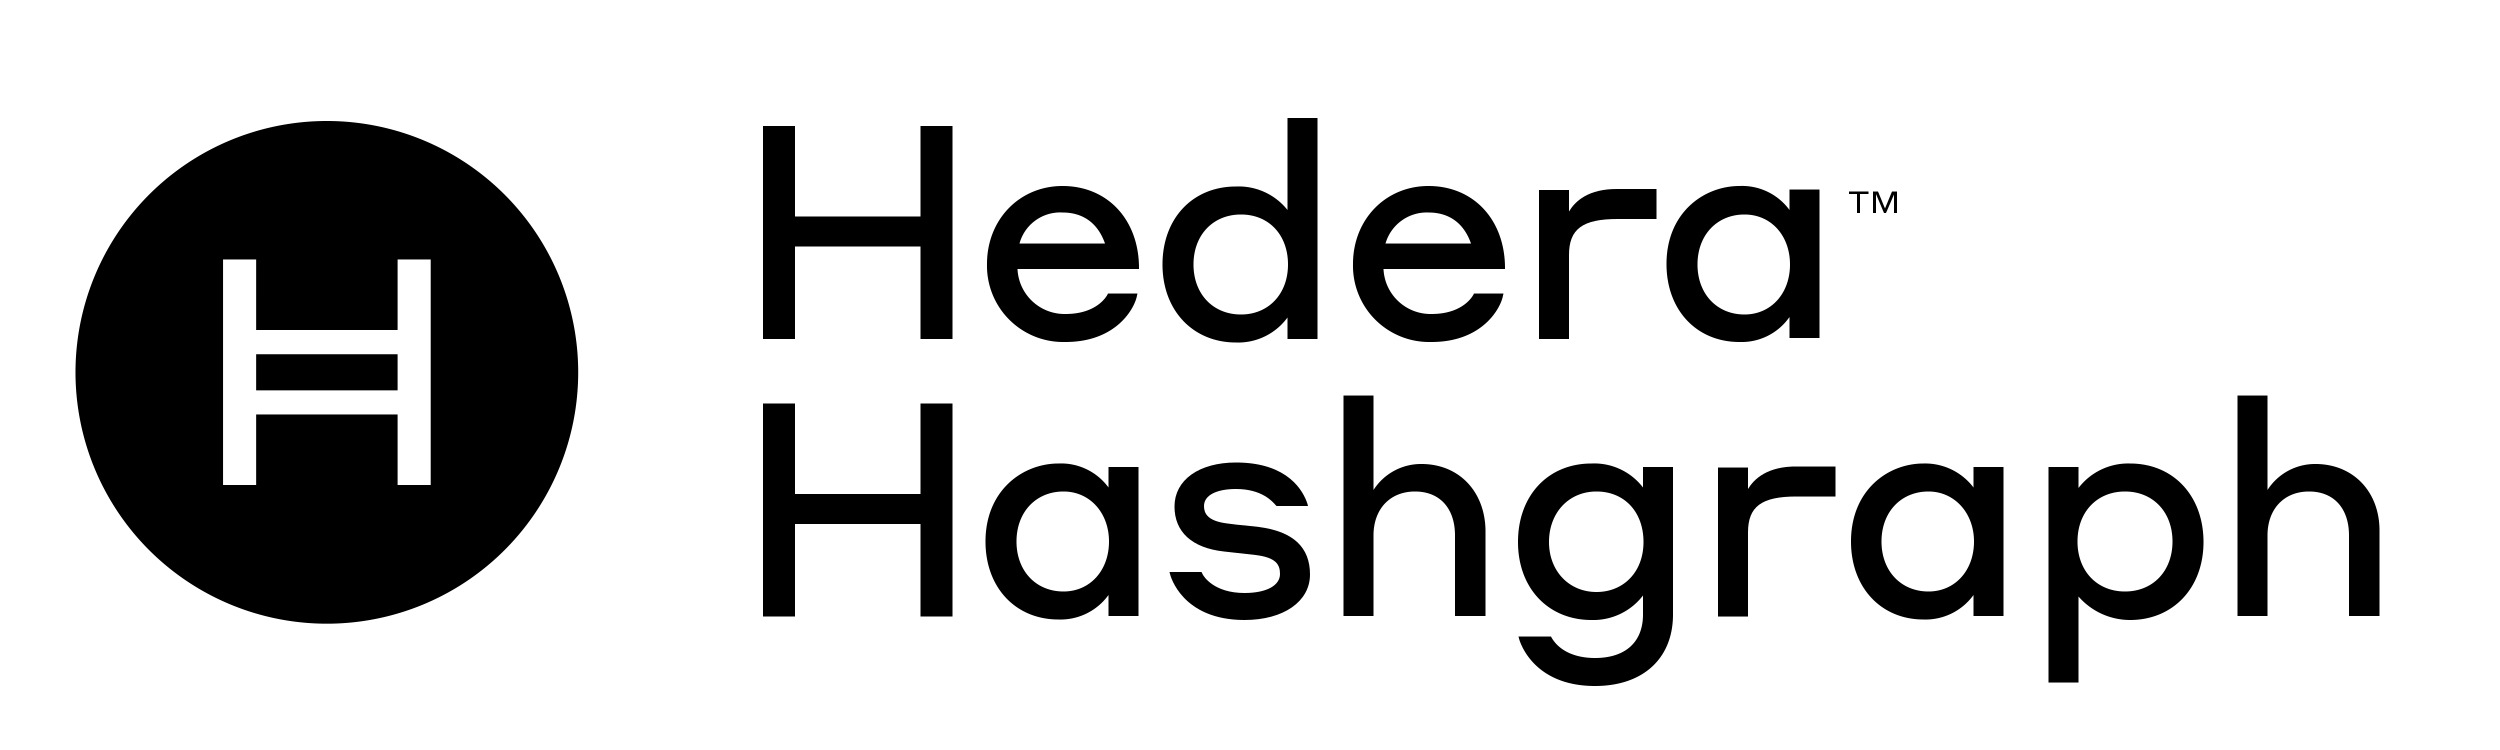 <svg id="Layer_1" data-name="Layer 1" xmlns="http://www.w3.org/2000/svg" viewBox="0 0 500 150"><title>HH_Logotype_stacked</title><polygon points="184.1 98.8 159 98.8 159 80.7 152.6 80.7 152.6 123.3 159 123.3 159 104.8 184.1 104.8 184.1 123.3 190.5 123.3 190.5 80.7 184.1 80.7 184.1 98.8"/><path d="M221.8,108.3c0,5.8-3.8,10-9.1,10-5.5,0-9.4-4.1-9.4-10s3.9-10,9.4-10c5.3,0,9.1,4.3,9.1,10m-.1-10.8a11.75,11.75,0,0,0-10-4.8c-7.2,0-14.6,5.4-14.6,15.6,0,9.2,6,15.6,14.6,15.6a11.83,11.83,0,0,0,10-4.9v4.2h6V93.4h-6Z"/><path d="M251.8,105.4l-2.7-.3c-1.2-.1-2.2-.2-3.6-.4-4.2-.5-4.7-2.2-4.7-3.5,0-2.1,2.4-3.4,6.4-3.4,5.2,0,7.3,2.5,8,3.3l.1.1h6.3l-.1-.4c-.8-2.5-3.8-8.3-14.3-8.3-7.4,0-12.3,3.5-12.3,8.8,0,5.1,3.5,8.3,9.9,9l6.3.7c4.1.5,4.9,1.9,4.9,3.8,0,2.3-2.7,3.8-7.1,3.8-6,0-8.2-3.2-8.5-4l-.1-.2h-6.4l.1.4c.1.4,2.4,9.2,14.9,9.2,7.8,0,13.1-3.7,13.1-9.1s-3.3-8.6-10.2-9.5"/><path d="M284.3,92.8a11.28,11.28,0,0,0-9.6,5.2V79.1h-6v44.1h6V107.1c0-5.3,3.3-8.8,8.3-8.8s8,3.4,8,8.8v16.1h6.1V106.1c-.1-7.8-5.3-13.3-12.8-13.3"/><path d="M319.3,118.4c-5.5,0-9.5-4.2-9.5-10s3.9-10.1,9.5-10.1,9.4,4.1,9.4,10.1-4,10-9.4,10m9.3-20.9a12.28,12.28,0,0,0-10.3-4.8c-8.7,0-14.7,6.4-14.7,15.7s6.1,15.6,14.7,15.6a12.51,12.51,0,0,0,10.3-4.9v3.8c0,5.5-3.5,8.7-9.6,8.7-4.1,0-7.2-1.5-8.7-4.1l-.1-.2h-6.5l.1.4c.1.4,2.6,9.5,15.2,9.5,9.6,0,15.6-5.5,15.6-14.3V93.4h-6Z"/><path d="M349.6,97.8V93.5h-6v29.8h6V106.5c0-5.2,2.7-7.2,9.7-7.2h7.8v-6h-7.6c-6-.1-8.7,2.5-9.9,4.5"/><path d="M394.8,108.3c0,5.8-3.8,10-9.1,10-5.5,0-9.4-4.1-9.4-10s3.9-10,9.4-10c5.2,0,9.1,4.3,9.1,10m-.1-10.8a12.14,12.14,0,0,0-10-4.8c-7.2,0-14.5,5.4-14.5,15.6,0,9.2,6,15.6,14.5,15.6a11.83,11.83,0,0,0,10-4.9v4.2h6V93.4h-6Z"/><path d="M425,98.3c5.6,0,9.5,4.1,9.5,10s-3.9,10-9.5,10-9.5-4.1-9.5-10,3.9-10,9.5-10m1-5.6a12.51,12.51,0,0,0-10.3,4.9V93.4h-6v43.1h6V119.3A13.68,13.68,0,0,0,426,124c8.6,0,14.7-6.4,14.7-15.6s-6-15.7-14.7-15.7"/><path d="M463.1,92.8a11.28,11.28,0,0,0-9.6,5.2V79.1h-6v44.1h6V107.1c0-5.3,3.3-8.8,8.3-8.8s8,3.4,8,8.8v16.1h6.1V106.1c0-7.8-5.3-13.3-12.8-13.3"/><polygon points="184.1 43.3 159 43.3 159 25.2 152.6 25.2 152.6 67.8 159 67.8 159 49.3 184.1 49.3 184.1 67.8 190.5 67.8 190.5 25.2 184.1 25.2 184.1 43.3"/><path d="M212.5,42.5c4.2,0,7.1,2.2,8.5,6.2H203.9a8.43,8.43,0,0,1,8.6-6.2m0-5.3c-8.6,0-15.1,6.7-15.1,15.6a15.24,15.24,0,0,0,15,15.6h.7c10.3,0,13.9-6.9,14.3-9.3l.1-.4h-5.9l-.1.2c-.1.2-2,3.9-8.4,3.9a9.42,9.42,0,0,1-9.6-9h24.3v-.4c-.1-9.5-6.3-16.2-15.3-16.2"/><path d="M248.2,62.9c-5.6,0-9.5-4.1-9.5-10s3.9-10,9.5-10,9.4,4.1,9.4,10-3.9,10-9.4,10M257.5,42a12.47,12.47,0,0,0-10.3-4.7c-8.7,0-14.7,6.4-14.7,15.6s6.1,15.6,14.7,15.6a12.21,12.21,0,0,0,10.3-5v4.3h6V23.6h-6Z"/><path d="M285.7,42.5c4.2,0,7.1,2.2,8.5,6.2H277.1a8.59,8.59,0,0,1,8.6-6.2m0-5.3c-8.6,0-15.1,6.7-15.1,15.6a15.24,15.24,0,0,0,15,15.6h.7c10.3,0,13.9-6.9,14.3-9.3l.1-.4h-5.9l-.1.2c-.1.2-2,3.9-8.4,3.9a9.42,9.42,0,0,1-9.6-9H301v-.4c-.1-9.5-6.3-16.2-15.3-16.2"/><path d="M313.8,42.3V38h-6V67.8h6V51c0-5.2,2.7-7.2,9.7-7.2h7.8v-6h-7.6c-6.1-.1-8.7,2.5-9.9,4.5"/><path d="M358,52.9c0,5.8-3.8,10-9.1,10-5.5,0-9.4-4.1-9.4-10s3.9-10,9.4-10c5.3,0,9.1,4.2,9.1,10M357.9,42a11.75,11.75,0,0,0-10-4.8c-7.2,0-14.6,5.4-14.6,15.6,0,9.2,6,15.6,14.6,15.6a11.67,11.67,0,0,0,10-5v4.2h6V37.9h-6Z"/><polygon points="369.8 38.8 371.4 38.8 371.4 42.6 372 42.6 372 38.8 373.7 38.8 373.7 38.3 369.8 38.3 369.8 38.8"/><polygon points="378.4 38.3 377 41.7 375.6 38.3 374.6 38.3 374.6 42.6 375.2 42.6 375.2 38.8 376.8 42.6 377.2 42.6 378.8 38.9 378.8 42.6 379.4 42.6 379.4 38.3 378.4 38.3"/><rect x="51.23" y="70.85" width="28.29" height="7.22"/><path d="M65.38,24.2a50.27,50.27,0,1,0,50.26,50.26A50.26,50.26,0,0,0,65.38,24.2M86.14,97H79.52V82.89H51.23V97H44.61V51.89h6.62V66H79.52V51.89h6.62Z"/></svg>